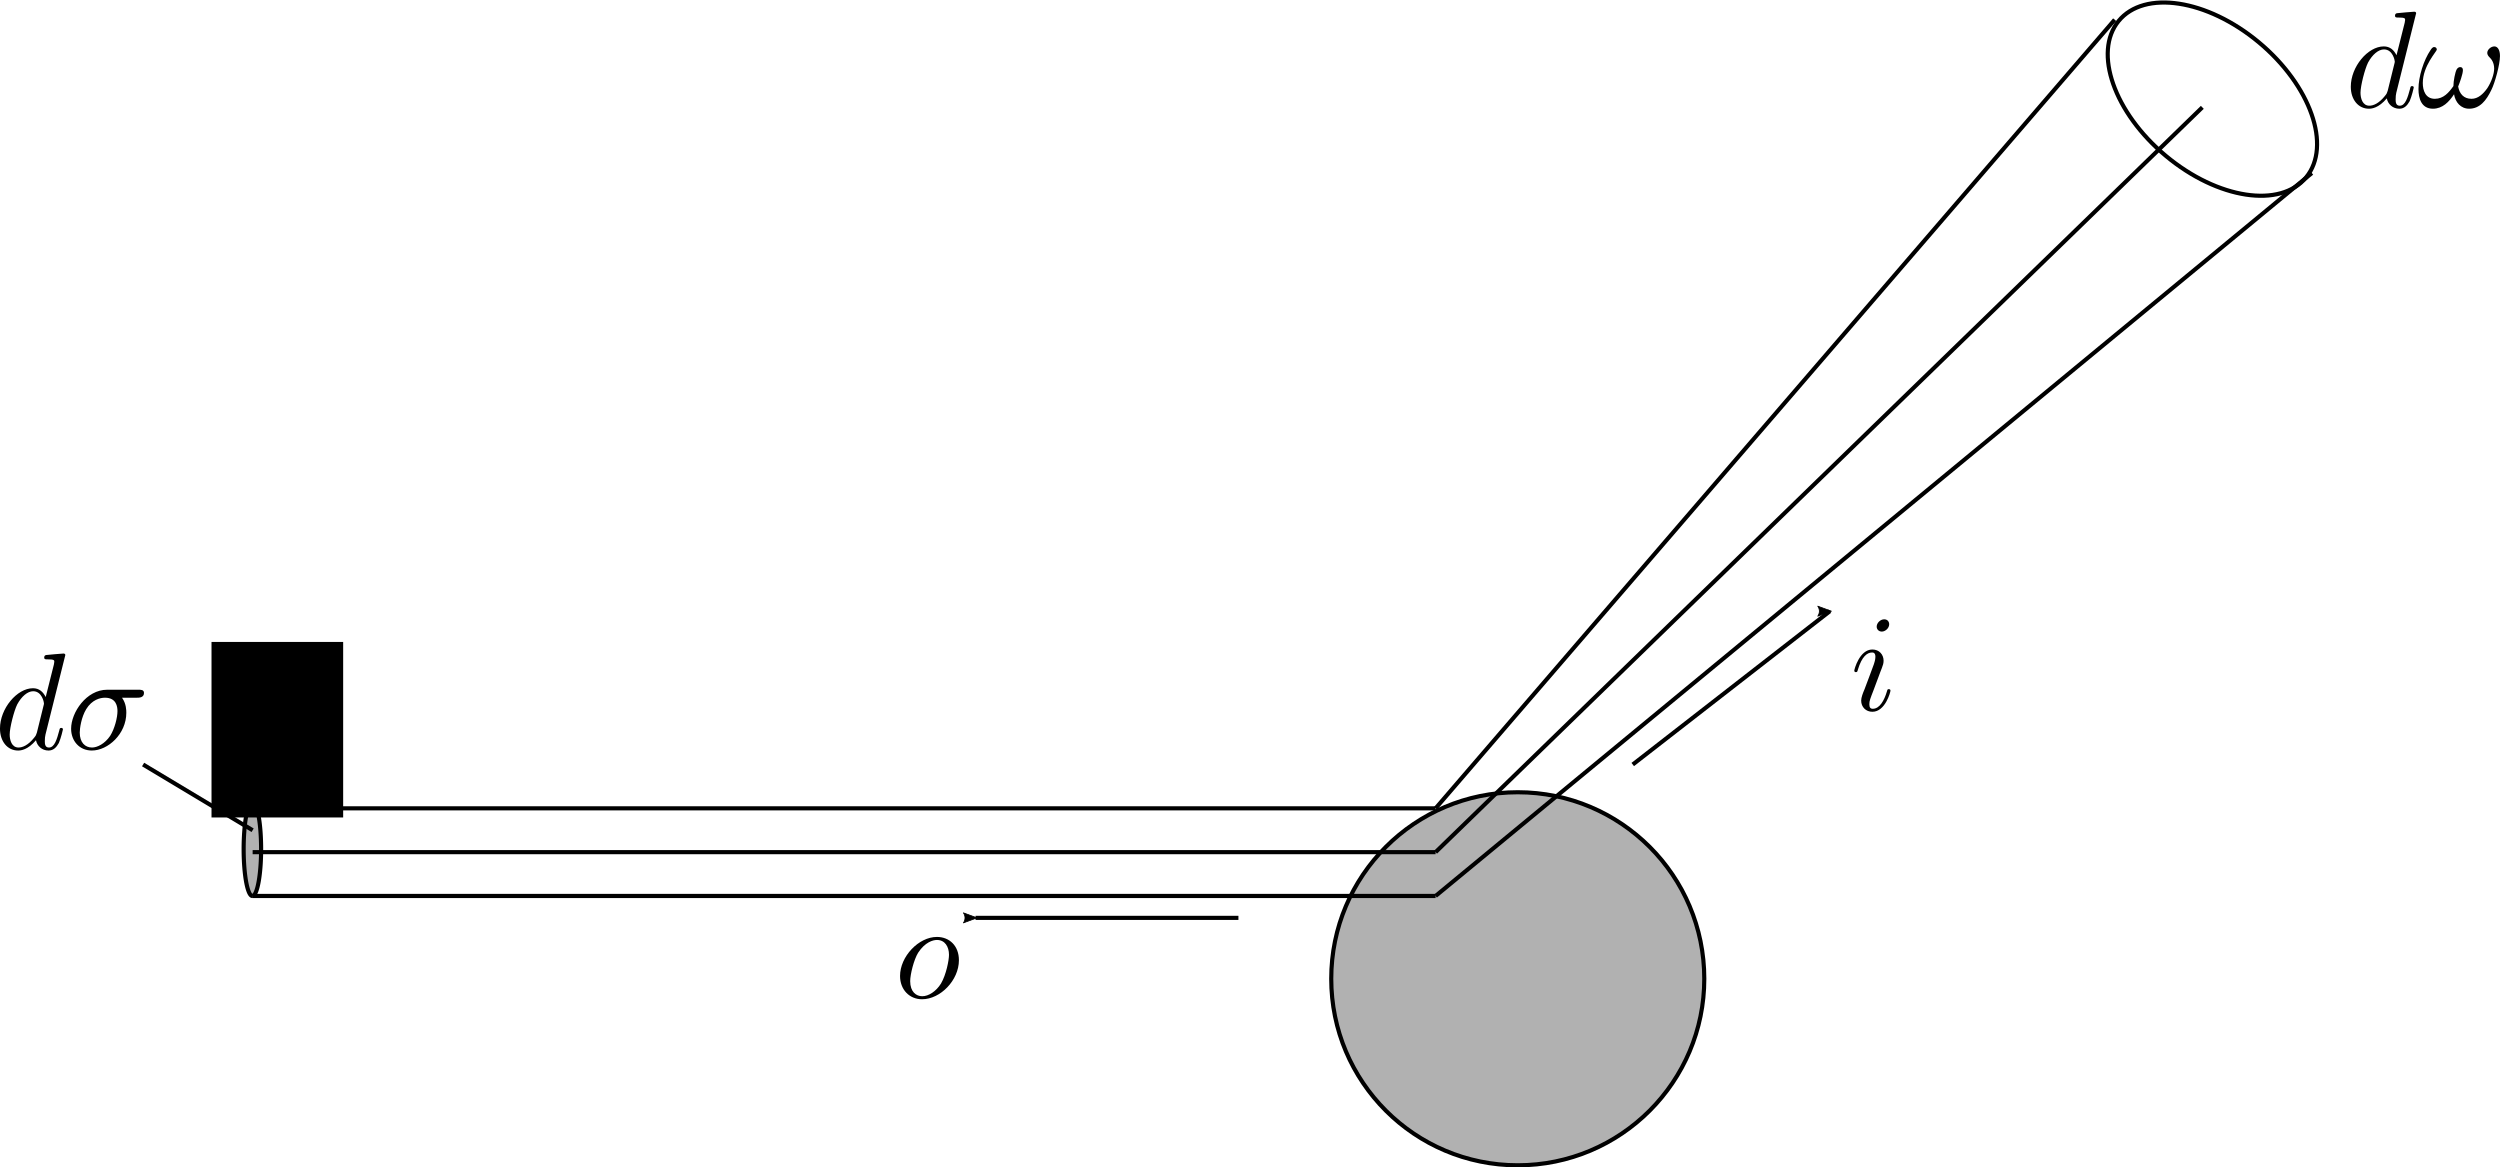 <?xml version="1.0" encoding="UTF-8" standalone="no"?>
<svg
   xmlns:osb="http://www.openswatchbook.org/uri/2009/osb"
   xmlns:dc="http://purl.org/dc/elements/1.1/"
   xmlns:cc="http://creativecommons.org/ns#"
   xmlns:rdf="http://www.w3.org/1999/02/22-rdf-syntax-ns#"
   xmlns:svg="http://www.w3.org/2000/svg"
   xmlns="http://www.w3.org/2000/svg"
   xmlns:xlink="http://www.w3.org/1999/xlink"
   xmlns:sodipodi="http://sodipodi.sourceforge.net/DTD/sodipodi-0.dtd"
   xmlns:inkscape="http://www.inkscape.org/namespaces/inkscape"
   width="181.168mm"
   height="84.596mm"
   viewBox="0 0 181.168 84.596"
   version="1.1"
   id="svg8"
   inkscape:version="1.0 (4035a4fb49, 2020-05-01)"
   sodipodi:docname="differential_cross_section_simple.svg">
  <sodipodi:namedview
     inkscape:document-rotation="0"
     fit-margin-bottom="0"
     fit-margin-right="0"
     fit-margin-left="0"
     fit-margin-top="0"
     id="base"
     pagecolor="#ffffff"
     bordercolor="#666666"
     borderopacity="1.0"
     inkscape:pageopacity="0.0"
     inkscape:pageshadow="2"
     inkscape:zoom="0.6746256"
     inkscape:cx="161.64529"
     inkscape:cy="255.122"
     inkscape:document-units="mm"
     inkscape:current-layer="layer1"
     showgrid="true"
     inkscape:window-width="1351"
     inkscape:window-height="838"
     inkscape:window-x="553"
     inkscape:window-y="163"
     inkscape:window-maximized="0">
    <inkscape:grid
       empspacing="3"
       id="grid3721"
       type="xygrid"
       originx="-108.692"
       originy="-57.309" />
  </sodipodi:namedview>
  <defs
     id="defs2">
    <marker
       inkscape:collect="always"
       inkscape:isstock="true"
       style="overflow:visible"
       id="marker2465"
       refX="0"
       refY="0"
       orient="auto"
       inkscape:stockid="Arrow2Lend">
      <path
         inkscape:connector-curvature="0"
         transform="matrix(-1.1,0,0,-1.1,-1.1,0)"
         d="M 8.719,4.034 -2.207,0.016 8.719,-4.002 c -1.745,2.372 -1.735,5.617 -6e-7,8.035 z"
         style="fill:#000000;fill-opacity:1;fill-rule:evenodd;stroke:#000000;stroke-width:0.625;stroke-linejoin:round;stroke-opacity:1"
         id="path2463" />
    </marker>
    <marker
       inkscape:isstock="true"
       style="overflow:visible"
       id="marker1924"
       refX="0"
       refY="0"
       orient="auto"
       inkscape:stockid="Arrow2Lend">
      <path
         inkscape:connector-curvature="0"
         transform="matrix(-1.1,0,0,-1.1,-1.1,0)"
         d="M 8.719,4.034 -2.207,0.016 8.719,-4.002 c -1.745,2.372 -1.735,5.617 -6e-7,8.035 z"
         style="fill:#000000;fill-opacity:1;fill-rule:evenodd;stroke:#000000;stroke-width:0.625;stroke-linejoin:round;stroke-opacity:1"
         id="path1922" />
    </marker>
    <linearGradient
       osb:paint="solid"
       id="linearGradient3213">
      <stop
         id="stop3211"
         offset="0"
         style="stop-color:#000000;stop-opacity:1;" />
    </linearGradient>
    <g
       id="g9371">
      <symbol
         overflow="visible"
         id="symbol939">
        <path
           style="stroke:none"
           d=""
           id="path1553" />
      </symbol>
      <symbol
         overflow="visible"
         id="symbol673">
        <path
           style="stroke:none"
           d="m 5.141,-6.812 c 0,0 0,-0.109 -0.125,-0.109 -0.156,0 -1.094,0.094 -1.266,0.109 -0.078,0.016 -0.141,0.062 -0.141,0.188 0,0.125 0.094,0.125 0.234,0.125 0.484,0 0.5,0.062 0.5,0.172 L 4.312,-6.125 3.719,-3.766 C 3.531,-4.141 3.25,-4.406 2.797,-4.406 c -1.156,0 -2.391,1.469 -2.391,2.922 0,0.938 0.547,1.594 1.312,1.594 0.203,0 0.703,-0.047 1.297,-0.75 0.078,0.422 0.438,0.75 0.906,0.75 0.359,0 0.578,-0.234 0.75,-0.547 0.156,-0.359 0.297,-0.969 0.297,-0.984 0,-0.109 -0.094,-0.109 -0.125,-0.109 -0.094,0 -0.109,0.047 -0.141,0.188 -0.172,0.641 -0.344,1.234 -0.75,1.234 -0.281,0 -0.297,-0.266 -0.297,-0.453 0,-0.25 0.016,-0.312 0.047,-0.484 z m -2.062,5.625 C 3.016,-1 3.016,-0.984 2.875,-0.812 2.438,-0.266 2.031,-0.109 1.75,-0.109 c -0.5,0 -0.641,-0.547 -0.641,-0.938 0,-0.5 0.312,-1.719 0.547,-2.188 0.312,-0.578 0.75,-0.953 1.156,-0.953 0.641,0 0.781,0.812 0.781,0.875 0,0.062 -0.016,0.125 -0.031,0.172 z m 0,0"
           id="path5248" />
      </symbol>
      <symbol
         overflow="visible"
         id="symbol4153">
        <path
           style="stroke:none"
           d="m 5.156,-3.719 c 0.141,0 0.5,0 0.5,-0.344 0,-0.234 -0.219,-0.234 -0.391,-0.234 h -2.281 c -1.5,0 -2.609,1.641 -2.609,2.828 0,0.875 0.594,1.578 1.5,1.578 1.172,0 2.5,-1.203 2.5,-2.734 0,-0.172 0,-0.656 -0.312,-1.094 z M 1.891,-0.109 C 1.391,-0.109 1,-0.469 1,-1.188 c 0,-0.297 0.109,-1.109 0.469,-1.703 0.422,-0.688 1.016,-0.828 1.359,-0.828 0.828,0 0.906,0.656 0.906,0.969 0,0.469 -0.203,1.281 -0.531,1.797 -0.391,0.578 -0.938,0.844 -1.312,0.844 z m 0,0"
           id="path7036" />
      </symbol>
    </g>
    <g
       id="g8798">
      <symbol
         overflow="visible"
         id="symbol6744">
        <path
           style="stroke:none"
           d=""
           id="path1625" />
      </symbol>
      <symbol
         overflow="visible"
         id="symbol1478">
        <path
           style="stroke:none"
           d="m 2.828,-6.234 c 0,-0.203 -0.141,-0.359 -0.359,-0.359 -0.281,0 -0.547,0.266 -0.547,0.531 0,0.188 0.141,0.359 0.375,0.359 0.234,0 0.531,-0.234 0.531,-0.531 z m -0.75,3.75 c 0.109,-0.281 0.109,-0.312 0.219,-0.578 0.078,-0.203 0.125,-0.344 0.125,-0.531 0,-0.438 -0.312,-0.812 -0.812,-0.812 -0.938,0 -1.312,1.453 -1.312,1.531 0,0.109 0.094,0.109 0.109,0.109 0.109,0 0.109,-0.031 0.156,-0.188 0.281,-0.938 0.672,-1.234 1.016,-1.234 0.078,0 0.25,0 0.25,0.312 0,0.219 -0.078,0.422 -0.109,0.531 -0.078,0.25 -0.531,1.406 -0.688,1.844 -0.109,0.25 -0.234,0.578 -0.234,0.797 0,0.469 0.344,0.812 0.812,0.812 0.938,0 1.312,-1.438 1.312,-1.531 0,-0.109 -0.094,-0.109 -0.125,-0.109 -0.094,0 -0.094,0.031 -0.141,0.188 -0.188,0.625 -0.516,1.234 -1.016,1.234 -0.172,0 -0.25,-0.094 -0.25,-0.328 0,-0.25 0.062,-0.391 0.297,-1 z m 0,0"
           id="path9544" />
      </symbol>
    </g>
    <g
       id="g3072">
      <symbol
         overflow="visible"
         id="symbol3680">
        <path
           style="stroke:none"
           d=""
           id="path841" />
      </symbol>
      <symbol
         overflow="visible"
         id="symbol1607">
        <path
           style="stroke:none"
           d="m 4.672,-2.719 c 0,-1.047 -0.688,-1.688 -1.594,-1.688 -1.328,0 -2.672,1.422 -2.672,2.828 0,0.984 0.672,1.688 1.594,1.688 1.328,0 2.672,-1.375 2.672,-2.828 z m -2.656,2.609 c -0.438,0 -0.875,-0.312 -0.875,-1.094 0,-0.484 0.266,-1.562 0.578,-2.062 0.5,-0.766 1.078,-0.922 1.359,-0.922 0.578,0 0.875,0.484 0.875,1.078 0,0.391 -0.203,1.438 -0.578,2.078 -0.359,0.578 -0.906,0.922 -1.359,0.922 z m 0,0"
           id="path354" />
      </symbol>
    </g>
    <g
       id="g6224">
      <symbol
         overflow="visible"
         id="symbol7196">
        <path
           style="stroke:none"
           d=""
           id="path6467" />
      </symbol>
      <symbol
         overflow="visible"
         id="symbol7589">
        <path
           style="stroke:none"
           d="m 5.141,-6.812 c 0,0 0,-0.109 -0.125,-0.109 -0.156,0 -1.094,0.094 -1.266,0.109 -0.078,0.016 -0.141,0.062 -0.141,0.188 0,0.125 0.094,0.125 0.234,0.125 0.484,0 0.5,0.062 0.5,0.172 L 4.312,-6.125 3.719,-3.766 C 3.531,-4.141 3.25,-4.406 2.797,-4.406 c -1.156,0 -2.391,1.469 -2.391,2.922 0,0.938 0.547,1.594 1.312,1.594 0.203,0 0.703,-0.047 1.297,-0.75 0.078,0.422 0.438,0.75 0.906,0.75 0.359,0 0.578,-0.234 0.75,-0.547 0.156,-0.359 0.297,-0.969 0.297,-0.984 0,-0.109 -0.094,-0.109 -0.125,-0.109 -0.094,0 -0.109,0.047 -0.141,0.188 -0.172,0.641 -0.344,1.234 -0.75,1.234 -0.281,0 -0.297,-0.266 -0.297,-0.453 0,-0.25 0.016,-0.312 0.047,-0.484 z m -2.062,5.625 C 3.016,-1 3.016,-0.984 2.875,-0.812 2.438,-0.266 2.031,-0.109 1.75,-0.109 c -0.5,0 -0.641,-0.547 -0.641,-0.938 0,-0.5 0.312,-1.719 0.547,-2.188 0.312,-0.578 0.75,-0.953 1.156,-0.953 0.641,0 0.781,0.812 0.781,0.875 0,0.062 -0.016,0.125 -0.031,0.172 z m 0,0"
           id="path1228" />
      </symbol>
      <symbol
         overflow="visible"
         id="symbol6158">
        <path
           style="stroke:none"
           d="m 6.031,-3.703 c 0,-0.453 -0.172,-0.703 -0.406,-0.703 -0.25,0 -0.516,0.234 -0.516,0.469 0,0.094 0.047,0.203 0.141,0.297 0.172,0.156 0.359,0.422 0.359,0.844 0,0.391 -0.203,0.969 -0.5,1.422 C 4.812,-0.953 4.438,-0.609 3.969,-0.609 3.406,-0.609 3.094,-0.969 3,-1.5 c 0.109,-0.266 0.344,-0.906 0.344,-1.188 0,-0.109 -0.047,-0.219 -0.188,-0.219 -0.078,0 -0.188,0.031 -0.266,0.172 C 2.781,-2.531 2.656,-1.891 2.656,-1.531 2.328,-1.062 1.938,-0.609 1.312,-0.609 c -0.672,0 -0.875,-0.594 -0.875,-1.141 0,-1.25 1.016,-2.297 1.016,-2.422 0,-0.109 -0.078,-0.188 -0.188,-0.188 -0.125,0 -0.203,0.125 -0.266,0.219 -0.5,0.734 -0.875,1.922 -0.875,2.828 0,0.688 0.219,1.422 1.047,1.422 0.703,0 1.172,-0.5 1.531,-1.047 0.094,0.578 0.484,1.047 1.094,1.047 0.781,0 1.25,-0.609 1.609,-1.359 0.25,-0.484 0.625,-1.844 0.625,-2.453 z m 0,0"
           id="path3005" />
      </symbol>
    </g>
  </defs>
  <g
     transform="translate(-108.692,-85.451)"
     id="layer1"
     inkscape:groupmode="layer"
     inkscape:label="レイヤー 1">
    <flowRoot
       transform="matrix(0.265,0,0,0.265,0,87)"
       style="font-style:normal;font-weight:normal;font-size:40px;line-height:1.25;font-family:sans-serif;letter-spacing:0px;word-spacing:0px;fill:#000000;fill-opacity:1;stroke:none"
       id="flowRoot906"
       xml:space="preserve"><flowRegion
         id="flowRegion908"><rect
           y="169.701"
           x="468"
           height="48"
           width="36"
           id="rect910" /></flowRegion><flowPara
         id="flowPara912">1is</flowPara></flowRoot>
    <circle
       style="fill:#000000;fill-opacity:0.305;stroke:#000000;stroke-width:0.3;stroke-miterlimit:4;stroke-dasharray:none;stroke-dashoffset:0"
       id="path1051"
       cx="218.68"
       cy="156.38"
       r="13.517" />
    <path
       style="fill:none;stroke:#000000;stroke-width:0.3;stroke-linecap:butt;stroke-linejoin:miter;stroke-miterlimit:4;stroke-dasharray:none;stroke-opacity:1"
       d="m 73.025,161.492 v 0"
       id="path3360-9"
       sodipodi:nodetypes="cc" />
    <path
       sodipodi:nodetypes="cc"
       style="fill:none;stroke:#000000;stroke-width:0.3;stroke-linecap:butt;stroke-linejoin:miter;stroke-miterlimit:4;stroke-dasharray:none;stroke-opacity:1"
       d="m 212.725,147.204 h -85.725"
       id="path1070" />
    <path
       style="fill:#000000;fill-opacity:0.305;stroke:#000000;stroke-width:0.3;stroke-miterlimit:4;stroke-dasharray:none;stroke-dashoffset:0;stroke-opacity:1"
       id="path1175-9-0-5"
       sodipodi:type="arc"
       sodipodi:cx="126.98174"
       sodipodi:cy="146.97739"
       sodipodi:rx="0.63269019"
       sodipodi:ry="3.4026947"
       sodipodi:start="1.5495446"
       sodipodi:end="1.5419862"
       sodipodi:open="true"
       sodipodi:arc-type="arc"
       d="m 126.995,150.379 a 0.633,3.403 0 0 1 -0.646,-3.323 0.633,3.403 0 0 1 0.617,-3.48 0.633,3.403 0 0 1 0.648,3.31 0.633,3.403 0 0 1 -0.614,3.493" />
    <ellipse
       style="fill:none;fill-opacity:0.305;stroke:#000000;stroke-width:0.3;stroke-miterlimit:4;stroke-dasharray:none;stroke-dashoffset:0;stroke-opacity:1"
       id="path1091"
       cx="266.978"
       cy="-101.073"
       rx="8.849"
       ry="5.319"
       transform="matrix(0.768,0.64,-0.633,0.774,0,0)" />
    <path
       sodipodi:nodetypes="cc"
       style="fill:none;stroke:#000000;stroke-width:0.3;stroke-linecap:butt;stroke-linejoin:miter;stroke-miterlimit:4;stroke-dasharray:none;stroke-opacity:1"
       d="M 212.725,147.204 268.288,93.229"
       id="path1095" />
    <path
       style="fill:none;stroke:#000000;stroke-width:0.3;stroke-linecap:butt;stroke-linejoin:miter;stroke-miterlimit:4;stroke-dasharray:none;stroke-opacity:1"
       d="m 127,144.029 c 85.725,0 85.725,0 85.725,0"
       id="path1277" />
    <path
       style="fill:none;stroke:#000000;stroke-width:0.3;stroke-linecap:butt;stroke-linejoin:miter;stroke-miterlimit:4;stroke-dasharray:none;stroke-opacity:1"
       d="m 127,150.379 c 85.725,0 85.725,0 85.725,0"
       id="path1279" />
    <path
       style="fill:none;stroke:#000000;stroke-width:0.3;stroke-linecap:butt;stroke-linejoin:miter;stroke-miterlimit:4;stroke-dasharray:none;stroke-opacity:1"
       d="M 212.725,144.029 C 261.938,86.879 261.938,86.879 261.938,86.879"
       id="path1281" />
    <path
       sodipodi:nodetypes="cc"
       style="fill:none;stroke:#000000;stroke-width:0.3;stroke-linecap:butt;stroke-linejoin:miter;stroke-miterlimit:4;stroke-dasharray:none;stroke-opacity:1"
       d="M 212.725,150.379 276.225,97.992"
       id="path1283" />
    <g
       id="g1422"
       transform="translate(16.36,57.768)"
       inkscape:label="">
      <g
         id="g4075">
        <g
           style="fill:#000000;fill-opacity:1"
           id="g587">
          <use
             xlink:href="#symbol673"
             x="91.925"
             y="81.963"
             id="use8703"
             width="100%"
             height="100%" />
          <use
             xlink:href="#symbol4153"
             x="97.111"
             y="81.963"
             id="use9142"
             width="100%"
             height="100%" />
        </g>
      </g>
    </g>
    <path
       style="fill:none;stroke:#000000;stroke-width:0.3;stroke-linecap:butt;stroke-linejoin:miter;stroke-miterlimit:4;stroke-dasharray:none;stroke-opacity:1;marker-end:url(#marker1924)"
       d="m 198.437,151.967 c -19.05,0 -19.05,0 -19.05,0"
       id="path1914" />
    <path
       style="fill:none;stroke:#000000;stroke-width:0.3;stroke-linecap:butt;stroke-linejoin:miter;stroke-miterlimit:4;stroke-dasharray:none;stroke-opacity:1;marker-end:url(#marker2465)"
       d="M 227.012,140.854 C 241.3,129.742 241.3,129.742 241.3,129.742"
       id="path2461" />
    <path
       style="fill:none;stroke:#000000;stroke-width:0.3;stroke-linecap:butt;stroke-linejoin:miter;stroke-miterlimit:4;stroke-dasharray:none;stroke-opacity:1"
       d="m 127,145.617 c -7.938,-4.763 -7.938,-4.763 -7.938,-4.763"
       id="path2668" />
    <g
       id="g1567"
       transform="translate(150.843,54.96)"
       inkscape:label="">
      <g
         id="g2814">
        <g
           style="fill:#000000;fill-opacity:1"
           id="g6471">
          <use
             xlink:href="#symbol1478"
             x="91.925"
             y="81.963"
             id="use7949"
             width="100%"
             height="100%" />
        </g>
      </g>
    </g>
    <g
       id="g1886"
       transform="translate(81.585,75.792)"
       inkscape:label="">
      <g
         id="g9585">
        <g
           style="fill:#000000;fill-opacity:1"
           id="g3786">
          <use
             xlink:href="#symbol1607"
             x="91.925"
             y="81.963"
             id="use7625"
             width="100%"
             height="100%" />
        </g>
      </g>
    </g>
    <g
       id="g3250"
       transform="translate(186.717,11.257)"
       inkscape:label="">
      <g
         id="g1001">
        <g
           style="fill:#000000;fill-opacity:1"
           id="g102">
          <use
             xlink:href="#symbol7589"
             x="91.925"
             y="81.963"
             id="use5038"
             width="100%"
             height="100%" />
          <use
             xlink:href="#symbol6158"
             x="97.111"
             y="81.963"
             id="use1449"
             width="100%"
             height="100%" />
        </g>
      </g>
    </g>
  </g>
</svg>
